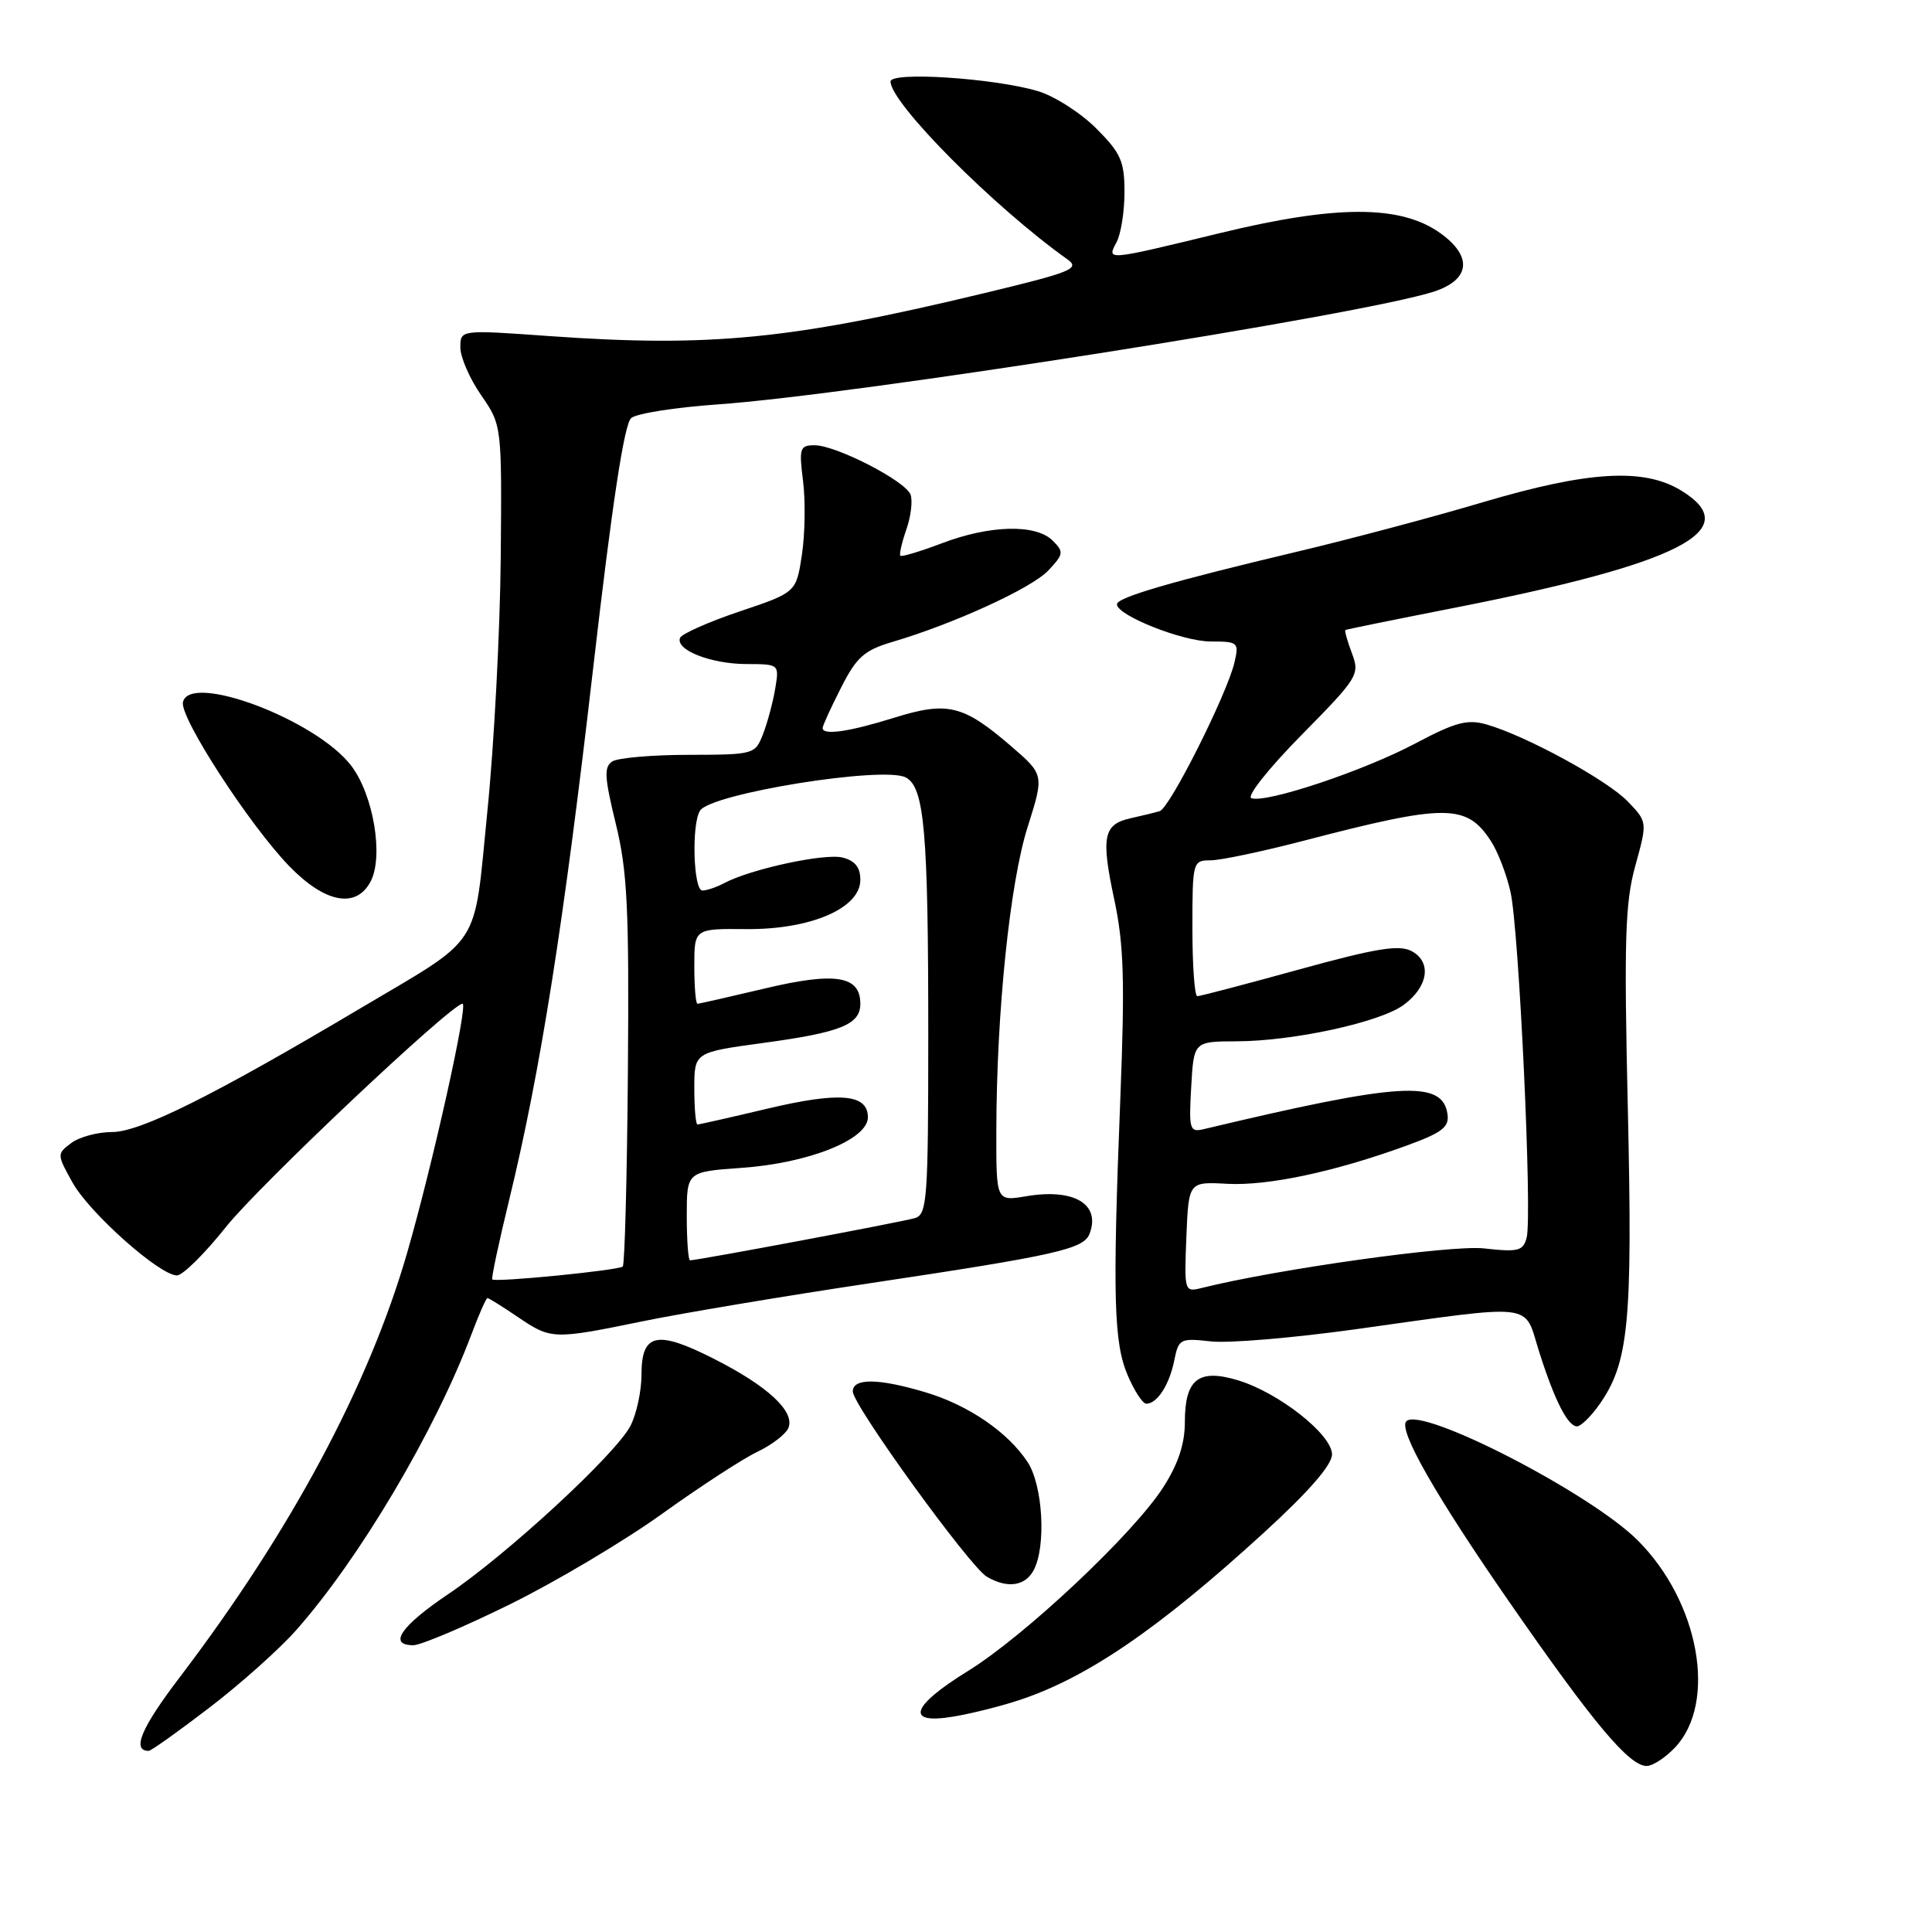 <?xml version="1.0" encoding="UTF-8" standalone="no"?>
<!DOCTYPE svg PUBLIC "-//W3C//DTD SVG 1.1//EN" "http://www.w3.org/Graphics/SVG/1.1/DTD/svg11.dtd" >
<svg xmlns="http://www.w3.org/2000/svg" xmlns:xlink="http://www.w3.org/1999/xlink" version="1.1" viewBox="0 0 256 256">
 <g >
 <path fill="currentColor"
d=" M 221.97 231.53 C 227.56 225.58 225.16 212.25 217.01 204.11 C 210.76 197.85 188.35 186.31 186.35 188.32 C 185.23 189.43 190.21 198.17 200.08 212.40 C 211.16 228.38 215.88 234.00 218.19 234.00 C 219.00 234.00 220.69 232.89 221.97 231.53 Z  M 27.75 226.27 C 31.86 223.13 37.03 218.51 39.23 216.02 C 47.63 206.54 57.67 189.59 62.49 176.75 C 63.47 174.14 64.42 172.00 64.59 172.00 C 64.77 172.00 66.57 173.12 68.60 174.50 C 73.02 177.50 73.29 177.51 85.14 175.08 C 90.29 174.02 103.95 171.73 115.50 170.00 C 139.95 166.33 143.59 165.51 144.37 163.49 C 145.88 159.55 142.31 157.43 135.96 158.51 C 132.00 159.18 132.00 159.18 132.02 149.84 C 132.04 134.16 133.81 116.99 136.17 109.57 C 138.36 102.65 138.36 102.65 133.94 98.84 C 127.62 93.40 125.55 92.90 118.46 95.11 C 112.50 96.97 109.00 97.47 109.00 96.47 C 109.00 96.17 110.09 93.78 111.43 91.15 C 113.48 87.09 114.51 86.17 118.18 85.08 C 126.36 82.67 136.72 77.93 138.91 75.59 C 140.94 73.43 140.99 73.13 139.48 71.63 C 137.27 69.42 131.18 69.56 124.82 71.98 C 121.96 73.06 119.48 73.81 119.31 73.64 C 119.13 73.47 119.49 71.90 120.10 70.15 C 120.71 68.40 120.95 66.32 120.65 65.53 C 119.95 63.71 110.78 59.00 107.94 59.00 C 105.98 59.00 105.86 59.38 106.41 63.75 C 106.74 66.36 106.67 70.75 106.26 73.50 C 105.50 78.50 105.50 78.50 98.00 81.02 C 93.88 82.41 90.33 83.99 90.11 84.52 C 89.48 86.12 94.17 87.97 98.88 87.99 C 103.26 88.00 103.26 88.00 102.72 91.25 C 102.42 93.04 101.70 95.74 101.11 97.25 C 100.07 99.96 99.92 100.00 91.27 100.02 C 86.45 100.02 81.89 100.42 81.14 100.89 C 80.01 101.61 80.09 102.98 81.59 109.13 C 83.13 115.40 83.37 120.30 83.20 141.92 C 83.09 155.90 82.78 167.55 82.52 167.82 C 82.01 168.32 65.69 169.94 65.23 169.53 C 65.08 169.40 66.10 164.61 67.49 158.90 C 71.62 141.90 74.70 122.39 78.60 88.50 C 81.12 66.64 82.72 56.15 83.64 55.39 C 84.38 54.78 89.51 53.98 95.04 53.59 C 112.94 52.36 180.58 41.71 190.00 38.64 C 194.83 37.06 195.16 33.97 190.83 30.88 C 185.57 27.13 177.05 27.14 161.60 30.90 C 146.48 34.57 146.63 34.56 147.96 32.07 C 148.53 31.00 149.00 28.02 149.00 25.45 C 149.00 21.36 148.52 20.28 145.23 16.99 C 143.15 14.92 139.67 12.70 137.48 12.06 C 131.61 10.34 118.00 9.46 118.00 10.80 C 118.00 13.66 131.68 27.42 141.43 34.36 C 143.16 35.59 142.04 36.05 130.43 38.84 C 104.87 44.99 94.13 46.05 72.75 44.53 C 61.00 43.69 61.00 43.69 61.00 46.04 C 61.00 47.34 62.24 50.18 63.75 52.36 C 66.50 56.34 66.50 56.34 66.35 73.92 C 66.26 83.59 65.47 98.70 64.58 107.50 C 62.71 126.09 64.15 123.87 47.51 133.75 C 28.23 145.20 18.58 150.00 14.86 150.00 C 12.95 150.00 10.51 150.65 9.44 151.46 C 7.53 152.89 7.53 152.96 9.62 156.71 C 11.88 160.75 21.16 169.00 23.45 169.00 C 24.21 169.00 27.13 166.11 29.94 162.58 C 34.32 157.07 59.83 133.00 61.29 133.00 C 62.07 133.00 57.34 154.26 53.95 166.00 C 48.86 183.62 38.51 202.93 23.82 222.24 C 18.71 228.95 17.42 232.00 19.70 232.00 C 20.02 232.00 23.64 229.42 27.75 226.27 Z  M 135.00 225.29 C 144.03 222.33 153.55 215.82 167.50 203.06 C 173.41 197.66 176.50 194.11 176.50 192.72 C 176.50 190.08 169.42 184.51 163.99 182.88 C 158.80 181.33 157.00 182.76 157.00 188.43 C 157.00 191.31 156.12 193.98 154.15 197.05 C 150.23 203.19 135.79 216.77 128.24 221.43 C 120.72 226.07 119.91 228.52 126.25 227.47 C 128.59 227.09 132.53 226.11 135.00 225.29 Z  M 67.55 212.59 C 73.60 209.61 82.67 204.22 87.70 200.61 C 92.73 197.00 98.43 193.28 100.38 192.36 C 102.32 191.43 104.17 190.00 104.48 189.18 C 105.32 187.00 101.72 183.66 94.64 180.07 C 87.02 176.20 85.00 176.64 85.00 182.16 C 85.00 184.33 84.34 187.37 83.54 188.93 C 81.59 192.69 67.22 205.96 59.35 211.26 C 53.10 215.48 51.38 218.00 54.78 218.00 C 55.75 218.00 61.50 215.57 67.55 212.59 Z  M 136.96 208.07 C 138.65 204.92 138.19 196.81 136.16 193.73 C 133.53 189.74 128.28 186.16 122.58 184.47 C 116.37 182.62 113.00 182.59 113.00 184.38 C 113.00 186.18 128.51 207.62 130.77 208.93 C 133.47 210.51 135.83 210.18 136.96 208.07 Z  M 211.87 186.18 C 215.82 180.63 216.34 175.35 215.70 147.12 C 215.18 124.50 215.33 119.63 216.69 114.71 C 218.29 108.91 218.29 108.91 215.70 106.21 C 212.98 103.37 202.22 97.50 196.99 96.00 C 194.45 95.27 192.88 95.68 187.56 98.50 C 180.73 102.13 167.83 106.44 165.82 105.77 C 165.14 105.55 168.04 101.88 172.42 97.43 C 179.95 89.79 180.20 89.39 179.14 86.57 C 178.53 84.95 178.14 83.56 178.27 83.48 C 178.40 83.40 184.67 82.12 192.21 80.64 C 222.69 74.67 231.35 70.23 222.75 64.99 C 217.80 61.97 210.45 62.41 196.48 66.55 C 189.89 68.51 178.88 71.44 172.00 73.07 C 155.25 77.05 148.00 79.16 148.00 80.07 C 148.00 81.55 156.70 85.00 160.42 85.00 C 164.05 85.00 164.19 85.12 163.58 87.75 C 162.62 91.91 155.01 107.07 153.67 107.48 C 153.03 107.67 151.31 108.09 149.86 108.41 C 146.20 109.21 145.86 110.84 147.65 119.21 C 148.92 125.17 149.06 129.97 148.45 145.50 C 147.41 171.86 147.57 177.89 149.43 182.25 C 150.31 184.31 151.42 186.00 151.89 186.00 C 153.33 186.00 154.95 183.49 155.59 180.29 C 156.17 177.40 156.38 177.29 160.42 177.74 C 162.75 178.01 171.37 177.28 179.57 176.14 C 203.79 172.76 201.88 172.54 203.91 179.00 C 205.96 185.50 207.73 189.00 208.97 189.00 C 209.46 189.00 210.77 187.73 211.87 186.18 Z  M 49.09 116.84 C 50.86 113.53 49.50 105.34 46.53 101.45 C 41.88 95.36 25.06 89.03 24.24 93.06 C 23.83 95.10 33.04 109.30 38.31 114.75 C 43.04 119.64 47.16 120.44 49.09 116.84 Z  M 91.00 161.13 C 91.00 155.26 91.00 155.26 98.25 154.75 C 107.14 154.13 115.00 150.99 115.00 148.05 C 115.00 144.94 111.25 144.63 101.57 146.93 C 96.77 148.07 92.65 149.00 92.42 149.00 C 92.19 149.00 92.00 146.85 92.00 144.22 C 92.00 139.44 92.00 139.44 101.10 138.20 C 111.42 136.80 114.00 135.76 114.00 133.00 C 114.00 129.30 110.69 128.76 101.42 130.96 C 96.70 132.08 92.65 133.00 92.42 133.00 C 92.19 133.00 92.00 130.76 92.00 128.03 C 92.00 123.05 92.00 123.05 98.86 123.11 C 107.40 123.19 114.00 120.35 114.00 116.59 C 114.00 114.93 113.29 114.04 111.64 113.63 C 109.28 113.03 99.45 115.16 95.98 117.01 C 94.97 117.55 93.65 118.00 93.07 118.00 C 91.87 118.00 91.61 109.13 92.77 107.40 C 94.27 105.13 117.12 101.46 120.03 103.02 C 122.49 104.33 123.00 110.21 123.00 137.07 C 123.00 158.86 122.85 160.91 121.25 161.40 C 119.65 161.89 92.44 167.00 91.43 167.00 C 91.20 167.00 91.00 164.36 91.00 161.13 Z  M 157.20 163.91 C 157.50 156.58 157.50 156.58 162.60 156.86 C 168.01 157.15 176.76 155.29 186.30 151.83 C 191.10 150.08 192.05 149.36 191.80 147.63 C 191.14 143.06 185.54 143.41 159.50 149.62 C 157.64 150.06 157.52 149.67 157.84 144.05 C 158.18 138.00 158.18 138.00 163.84 137.98 C 171.39 137.96 182.90 135.45 186.00 133.15 C 189.26 130.74 189.74 127.47 187.05 126.03 C 185.40 125.15 182.37 125.64 172.14 128.46 C 165.08 130.41 159.01 132.00 158.65 132.00 C 158.29 132.00 158.00 127.95 158.00 123.00 C 158.00 114.18 158.05 114.00 160.39 114.00 C 161.71 114.00 167.22 112.84 172.64 111.43 C 191.62 106.48 194.31 106.48 197.55 111.44 C 198.46 112.82 199.63 115.86 200.15 118.19 C 201.28 123.20 203.05 161.10 202.29 163.99 C 201.83 165.76 201.19 165.93 196.63 165.42 C 192.23 164.94 169.25 168.16 159.20 170.67 C 156.95 171.23 156.91 171.12 157.20 163.91 Z "/>
</g>
</svg>